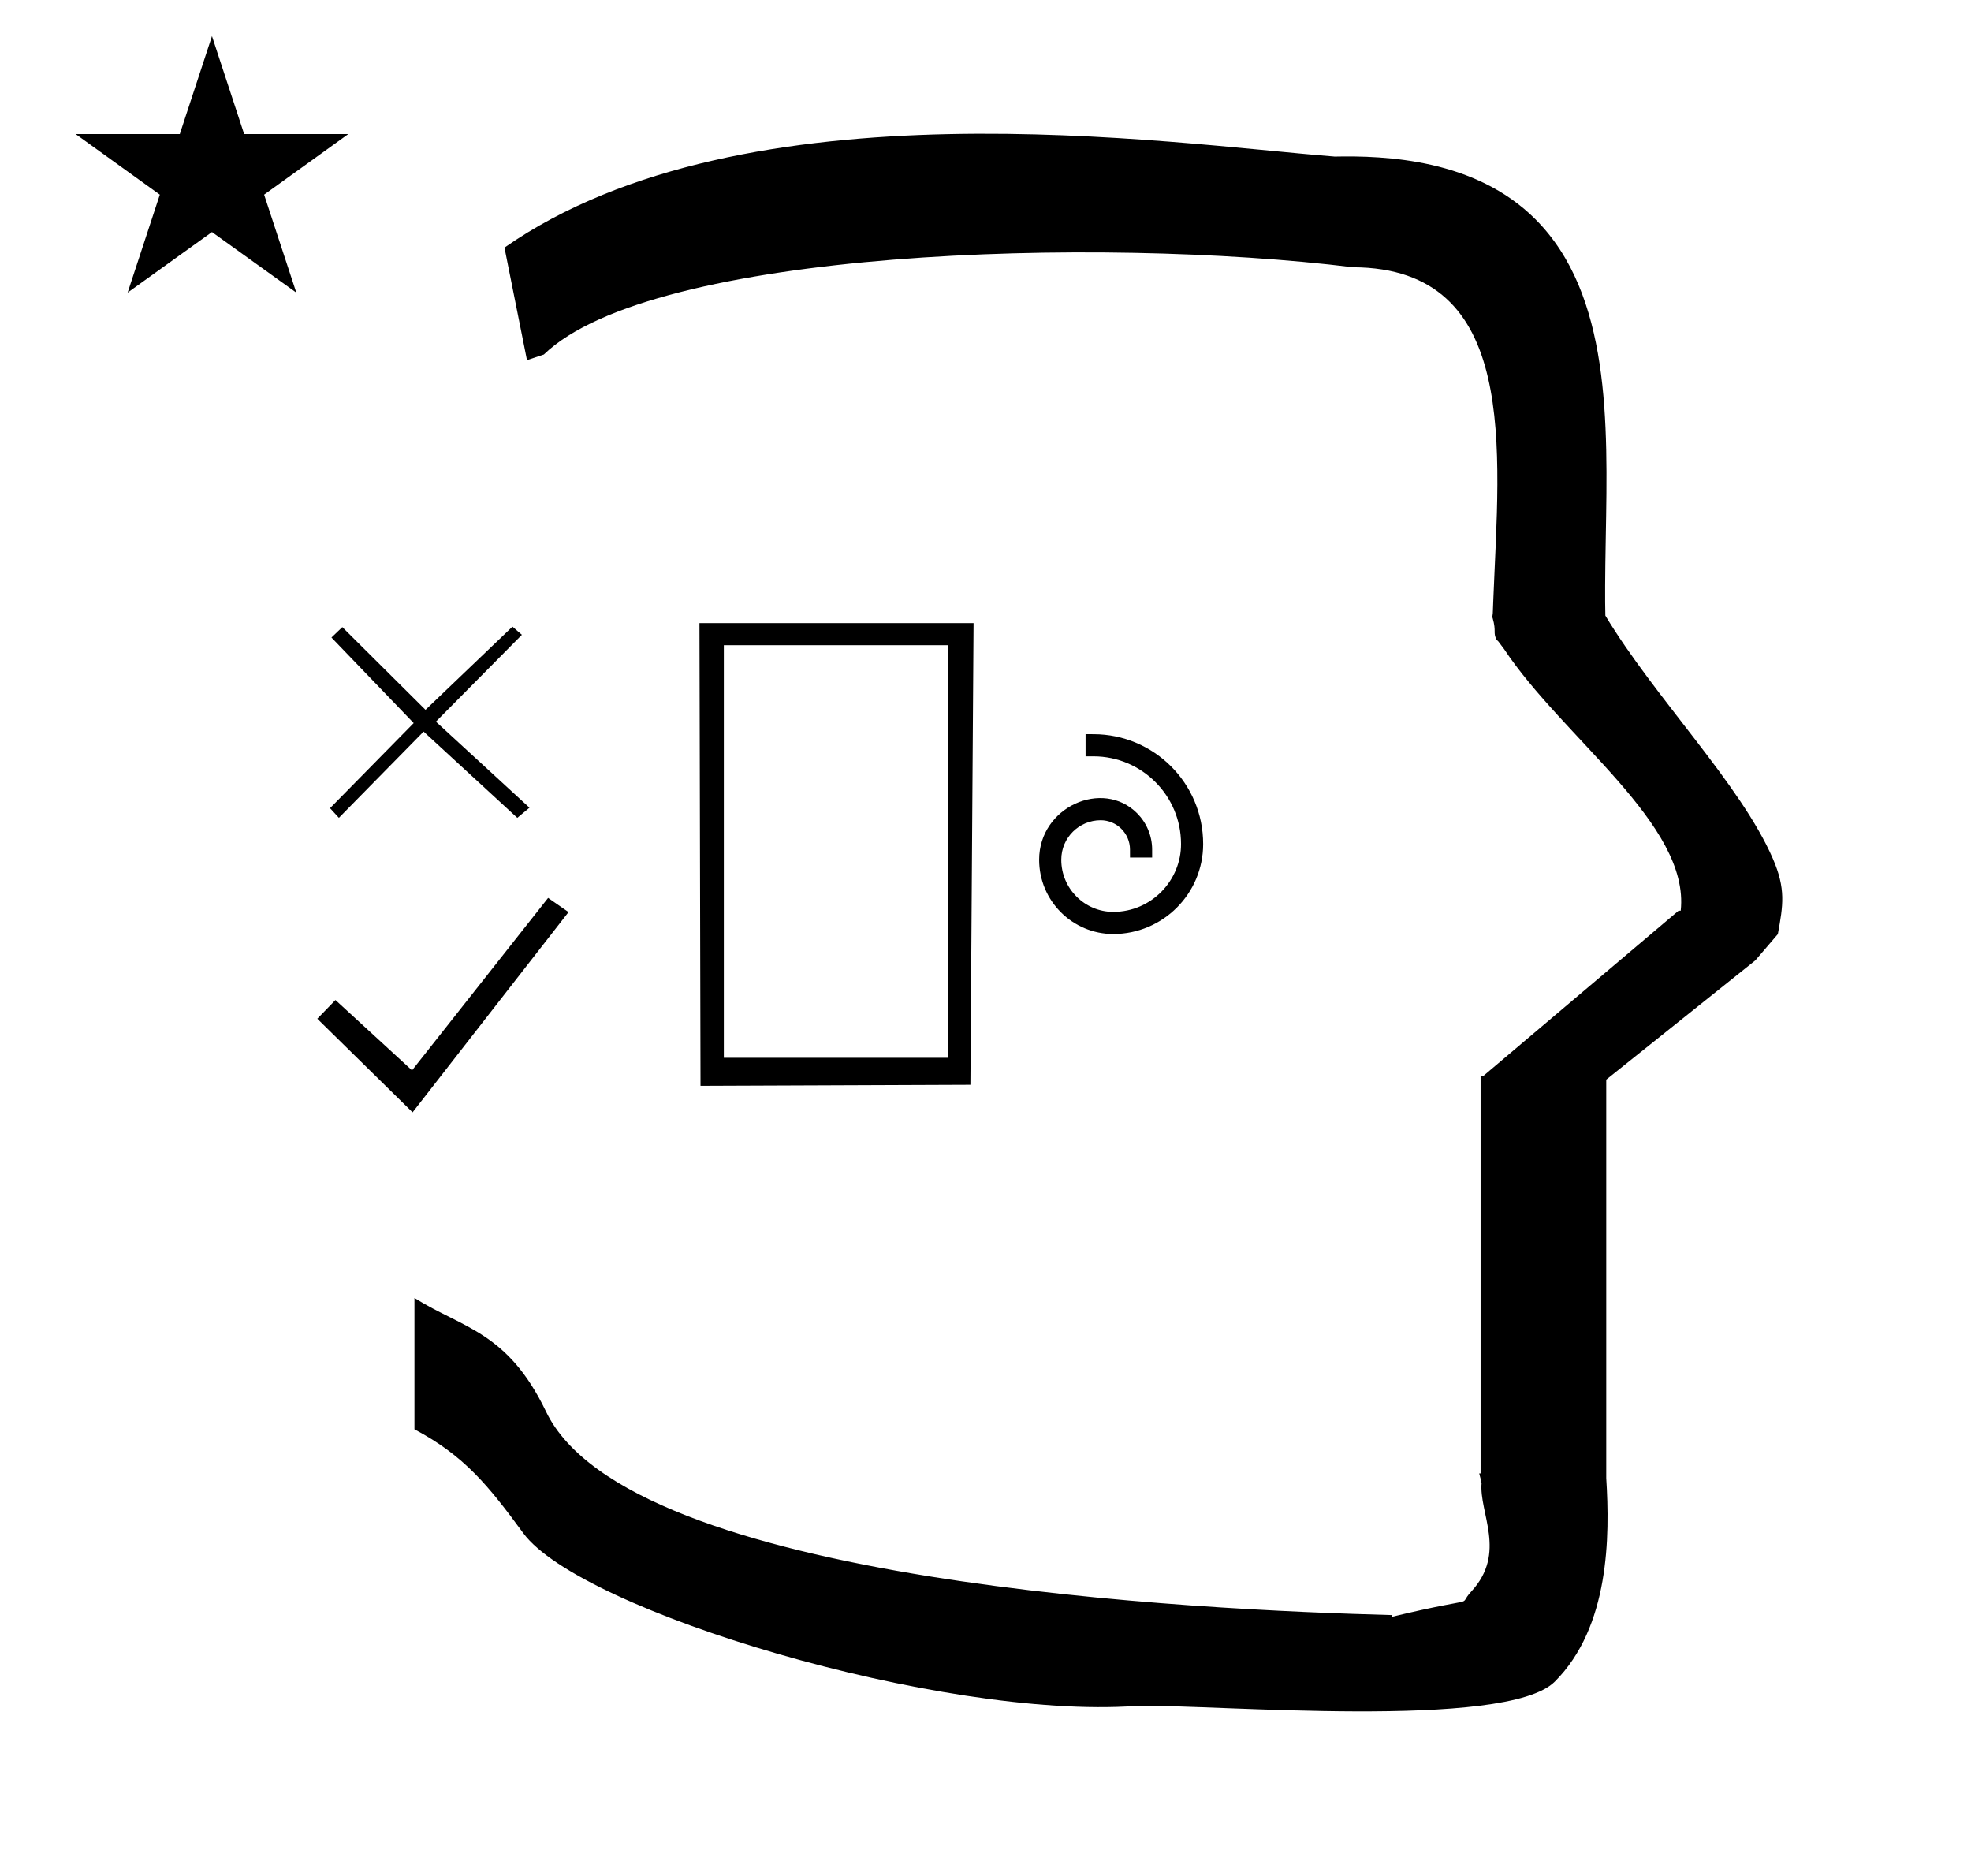 <?xml version="1.0" standalone="no"?>
<!DOCTYPE svg PUBLIC "-//W3C//DTD SVG 1.1//EN" "http://www.w3.org/Graphics/SVG/1.1/DTD/svg11.dtd" >
<svg xmlns="http://www.w3.org/2000/svg" xmlns:xlink="http://www.w3.org/1999/xlink" version="1.1" viewBox="-10 0 1051 1000">
  <g transform="matrix(1 0 0 -1 0 800)">
   <path fill="currentColor"
d="M271 608l-12 60c128.725 89.788 355.203 55.363 442.457 48.56c0 -0.011 0.001 -0.021 0.001 -0.032c27.446 0.582 75.186 -1.321 107.268 -33.403c40.14 -40.14 38.615 -108.841 37.525 -169.365
c-0.396 -21.926 -0.434 -33.24 -0.222 -41.946c26.379 -43.828 72.168 -89.959 89.325 -129.607c6.951 -16.064 5.492 -24.764 2.646 -40.205l-12 -14l-79.501 -63.577v-212.431c1.939 -31.087 1.824 -79.241 -27.416 -108.48
c-26.032 -26.032 -182.507 -12.02 -220.584 -13.005l-2.901 0.013c-103.732 -7.3 -296.108 50.602 -326.603 92.172c-18.506 25.227 -31.401 41.253 -57.995 55.309v70.037c25.817 -16.263 49.624 -17.807 70.19 -60.636
c44.219 -92.082 349.455 -105.734 451.309 -108.438l-0.499 -0.963c50 12 34.151 4.481 42.535 13.536c19.177 20.712 3.979 41.969 5.508 57.965h-0.542v2.149c-0.254 0.99 -0.501 1.941 -0.738 2.849h0.738v207.174v3.487
v1.339h1.582l104 88h1.133c4.983 45.895 -62.838 92.129 -94.216 139.501l-3 4l-1 1c-2.021 3.992 0.044 4.025 -2.084 11.56c-0.037 0.131 -0.189 0.247 -0.175 0.367l0.259 2.072l0.064 1.499
c0.01 0.227 0.15 3.896 0.242 6.244c3.114 79.152 14.197 176.389 -74.815 176.771c-136.35 16.746 -373.536 9.534 -431.49 -46.514zM30.355 728.521h55.515l17.161 52.226l17.16 -52.226h55.516l-44.867 -32.296l17.161 -52.225
l-44.97 32.296l-44.971 -32.296l17.161 52.225zM544.104 341.707c0.033 28.102 33.836 43.13 52.201 24.766c4.96 -4.961 8.038 -11.81 8.049 -19.375l0.007 -4.274h-11.804
c-0.003 1.42 -0.005 2.841 -0.008 4.262c-0.014 8.604 -7.019 15.618 -15.625 15.632c-11.445 0 -21.015 -9.234 -21.015 -21.08c0 -15.289 12.416 -27.746 27.708 -27.777c20.528 0.017 36.266 16.958 36.143 36.238
c0 25.738 -20.895 46.657 -46.631 46.69l-4.264 0.006v11.804c1.426 -0.001 2.851 -0.003 4.274 -0.005c32.093 -0.038 58.426 -26.044 58.426 -58.562c0 -26.474 -21.481 -47.957 -47.952 -47.977
c-21.654 0.04 -39.51 17.573 -39.51 39.652zM495.495 456.022h-119.524v-219.94h119.524v219.94zM362.974 467.814h146.16l-1.68 -246.119l-143.92 -0.561zM210 207l-50.803 49.895l9.677 9.979l40.824 -37.497l72.575 91.929l10.887 -7.56
zM268.291 461.574l-45.85 -46.305l49.895 -45.864l-6.496 -5.411l-49.952 45.983l-45.178 -45.983l-4.718 5.159l44.603 45.36l-43.848 45.611l5.796 5.544l44.352 -44.1l46.368 44.352z" />
  </g>

</svg>
